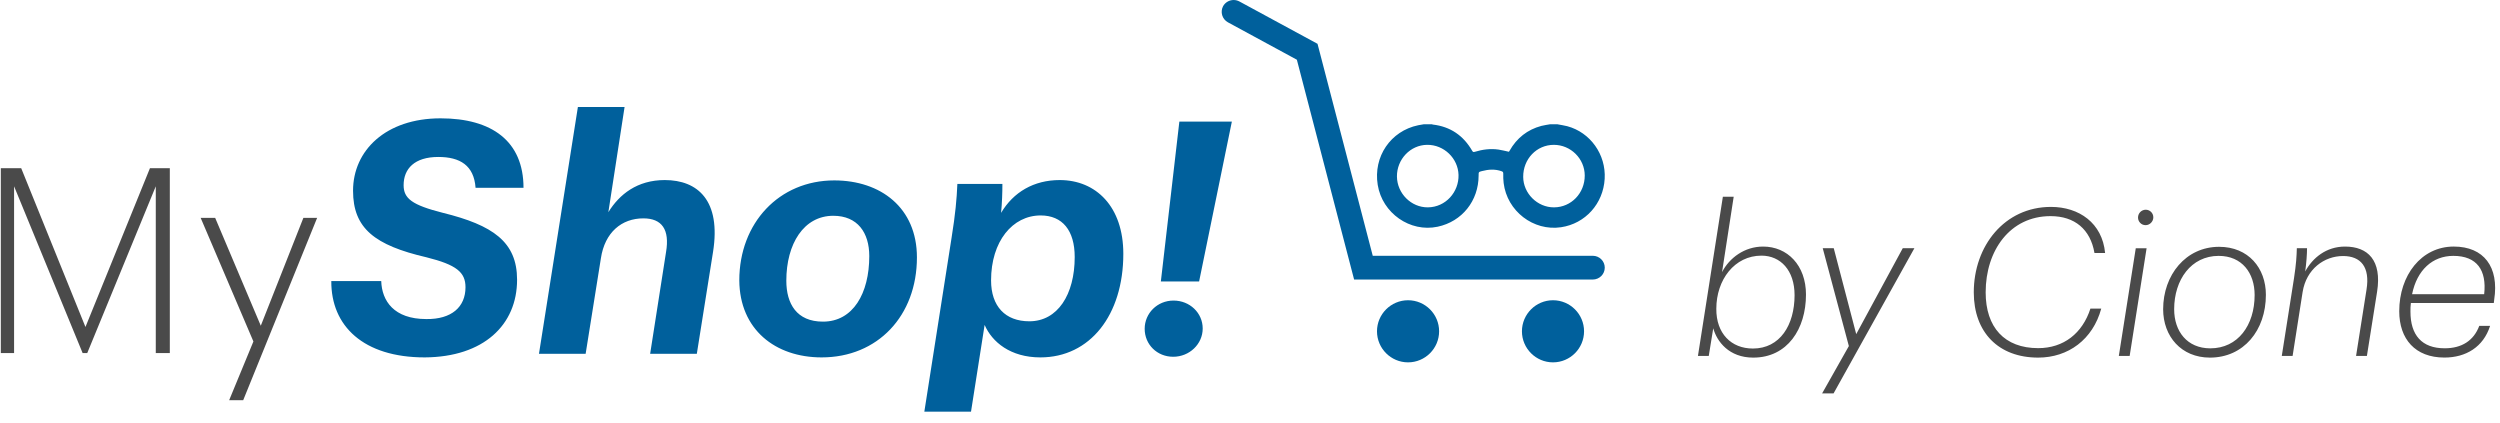 <svg xmlns="http://www.w3.org/2000/svg" width="349" height="59" viewBox="0 0 349 59">
    <g fill="none" fill-rule="evenodd">
        <g fill-rule="nonzero">
            <g>
                <g fill="#4A4A4A">
                    <path d="M.114.36L2.962.36 11.93 22.523 20.931.36 23.707.36 23.707 26.167 21.747 26.167 21.747 2.883 12.178 26.167 11.536 26.167 1.966 2.883 1.966 26.167.114 26.167zM35.376 24.545L28.013 7.293 30.039 7.293 36.406 22.347 42.351 7.293 44.27 7.293 33.951 32.74 31.992 32.74z" transform="translate(-121 -22) translate(121 22) translate(0 23.125)"/>
                </g>
                <g fill="#00609C">
                    <path d="M0 24.783h6.97c.088 2.764 1.764 5.305 6.287 5.305 3.529.047 5.476-1.68 5.476-4.445 0-2.087-1.264-3.13-5.429-4.173-7.24-1.68-10.269-4.038-10.269-9.295 0-5.624 4.57-10.109 12.216-10.109 7.146 0 11.58 3.171 11.58 9.702H20.14c-.223-3.13-2.17-4.309-5.205-4.309-3.306 0-4.84 1.633-4.84 3.943 0 1.857 1.176 2.764 5.475 3.855 6.97 1.721 10.364 4.038 10.364 9.343 0 6.3-4.658 10.792-12.892 10.84C4.475 35.44-.047 31.043 0 24.783zM34.424.481h6.517l-2.265 14.688c1.541-2.493 4.03-4.485 7.876-4.485 4.617 0 7.87 2.86 6.74 10.02l-2.265 14.234H44.51l2.218-14.193c.54-3.17-.588-4.715-3.164-4.715-3.029 0-5.381 1.95-5.929 5.575l-2.13 13.333H28.99L34.424.481zM56.956 24.695c0-8.029 5.564-13.963 13.257-13.963 6.47 0 11.54 3.807 11.54 10.745 0 8.163-5.476 13.963-13.304 13.963-6.47 0-11.445-3.896-11.493-10.745zm18.145-3.401c0-3.266-1.63-5.624-5.023-5.624-4.117 0-6.557 3.903-6.557 9.065 0 3.218 1.446 5.712 5.11 5.712 4.205.006 6.47-3.937 6.47-9.153zM110.566 20.975c0 8.57-4.658 14.465-11.58 14.465-4.165 0-6.74-2.134-7.782-4.533l-1.9 12.107h-6.516l3.799-24.26c.54-3.355.723-5.441.811-7.528h6.287c0 1.179-.047 2.629-.182 4.038 1.717-2.9 4.57-4.58 8.187-4.58 5.077 0 8.876 3.72 8.876 10.291zm-6.787.454c0-3.72-1.718-5.806-4.753-5.806-3.935 0-6.923 3.625-6.923 9.065 0 3.625 1.988 5.711 5.341 5.711 3.935.007 6.335-3.712 6.335-8.97zM113.547 31.45c0-2.175 1.765-3.944 4.03-3.944 2.264 0 4.07 1.721 4.07 3.903 0 2.174-1.853 3.943-4.118 3.943-2.265 0-3.982-1.728-3.982-3.903zm4.84-28.923h7.329l-4.57 22.31h-5.34l2.582-22.31z" transform="translate(-121 -22) translate(121 22) translate(46.25 14.453)"/>
                </g>
                <path fill="#00609C" d="M199.324 28.947c2.502-.02 4.353-2.155 4.286-4.53-.06-2.302-2.025-4.224-4.386-4.197-2.334.02-4.232 2.015-4.212 4.424.027 2.362 1.985 4.317 4.312 4.303m17.613 0c2.401-.006 4.3-1.975 4.293-4.45-.007-2.349-1.966-4.284-4.326-4.277-2.395.006-4.28 1.981-4.266 4.47.007 2.309 1.985 4.27 4.3 4.257m.516-11.59c.442.087.898.147 1.334.26 3.226.868 5.42 3.95 5.225 7.34-.195 3.477-2.703 6.266-6.097 6.766-3.856.574-7.532-2.255-8.008-6.179-.054-.427-.06-.867-.054-1.307 0-.194-.053-.267-.22-.327-.92-.334-1.839-.267-2.757-.027-.463.12-.463.127-.463.614 0 3.536-2.314 6.432-5.721 7.153-3.844.82-7.727-1.889-8.364-5.839-.637-3.943 1.797-7.526 5.654-8.327.268-.053.537-.093.798-.14h1.093c.054.02.108.04.161.047 2.428.286 4.246 1.52 5.48 3.656.094.167.174.207.362.147 1.08-.327 2.18-.474 3.307-.314.49.074.966.2 1.462.307l.094-.147c1.006-1.774 2.488-2.942 4.433-3.463.403-.106.825-.153 1.24-.233h1.04v.013z" transform="translate(-121 -22) translate(121 22)"/>
                <path fill="#00609C" d="M171.422 3.118l9.62 5.22 7.992 30.686h33.315c.925 0 1.676-.743 1.676-1.659 0-.915-.75-1.658-1.676-1.658h-30.713l-7.71-29.591-10.902-5.91c-.248-.133-.523-.206-.804-.206-.61 0-1.18.332-1.475.862-.43.803-.135 1.811.677 2.256M216.798 41.914c-2.389 0-4.336 1.947-4.336 4.336 0 2.39 1.947 4.336 4.336 4.336 2.39 0 4.336-1.946 4.336-4.336 0-2.396-1.946-4.336-4.336-4.336M196.564 41.914c-2.39 0-4.336 1.947-4.336 4.336 0 2.39 1.947 4.336 4.336 4.336 2.39 0 4.336-1.946 4.336-4.336 0-2.396-1.947-4.336-4.336-4.336" transform="translate(-121 -22) translate(121 22)"/>
                <path fill="#4A4A4A" d="M342.485 35.72c3.305 0 4.676 2.013 4.306 5.346h-10.063c.685-3.367 2.848-5.346 5.757-5.346m-5.986 7.786c0-.4 0-.807.06-1.207h11.576l.054-.46c.712-4.574-1.451-7.42-5.643-7.42-4.535 0-7.612 4.025-7.612 9.026 0 3.882 2.224 6.47 6.302 6.47 2.996 0 5.441-1.463 6.382-4.424h-1.512c-.772 2.066-2.452 3.13-4.817 3.13-3.224.007-4.79-1.863-4.79-5.115m-17.963 6.186h1.511l1.397-8.917c.511-3.218 3.024-5.034 5.644-5.034 2.478 0 3.789 1.524 3.278 4.688l-1.458 9.256h1.512l1.424-8.971c.685-4.37-1.283-6.294-4.474-6.294-2.627 0-4.535 1.578-5.563 3.475.168-1.206.256-2.446.256-3.245h-1.425c-.027 1.064-.087 2.188-.396 4.2l-1.706 10.842zm-9.977-1.064c-3.224 0-5.045-2.358-5.045-5.461 0-4.113 2.365-7.447 6.214-7.447 3.252 0 5.019 2.385 5.019 5.462 0 4.227-2.338 7.446-6.188 7.446m-.053 1.294c4.702 0 7.813-3.794 7.813-8.768 0-3.74-2.452-6.7-6.53-6.7-4.65 0-7.813 3.936-7.813 8.713 0 3.794 2.532 6.755 6.53 6.755m-12.718-.23h1.512l2.365-15.035h-1.512l-2.365 15.035zm3.736-18.26c.598 0 1.081-.515 1.081-1.091 0-.603-.483-1.064-1.054-1.064-.598 0-1.082.488-1.082 1.09 0 .577.457 1.065 1.055 1.065m-14.995 18.49c4.192 0 7.638-2.527 8.807-6.843h-1.511c-1.115 3.448-3.735 5.522-7.296 5.522-4.703 0-7.33-2.907-7.33-7.792 0-5.834 3.393-10.638 9.063-10.638 3.366 0 5.563 1.843 6.127 5.15h1.485c-.397-4.201-3.648-6.437-7.558-6.437-6.47 0-10.776 5.434-10.776 11.932.007 5.596 3.46 9.106 8.99 9.106m-30.165 5h1.6L267.25 34.65h-1.625l-6.497 11.993-3.137-11.993h-1.538l3.647 13.66-3.735 6.612zm-9.66-6.267c-3.023 0-5.133-2.1-5.106-5.55 0-4.051 2.54-7.418 6.302-7.418 2.653 0 4.622 2.039 4.622 5.522-.007 4.167-2.03 7.446-5.818 7.446m.054 1.267c4.763 0 7.356-3.998 7.356-8.801 0-4.086-2.593-6.701-5.986-6.701-2.593 0-4.703 1.578-5.73 3.563l1.625-10.522h-1.511l-3.48 22.224h1.511l.625-3.855c.517 1.85 2.197 4.092 5.59 4.092" transform="translate(-121 -22) translate(121 22)"/>
            </g>
        </g>
    </g>
</svg>
